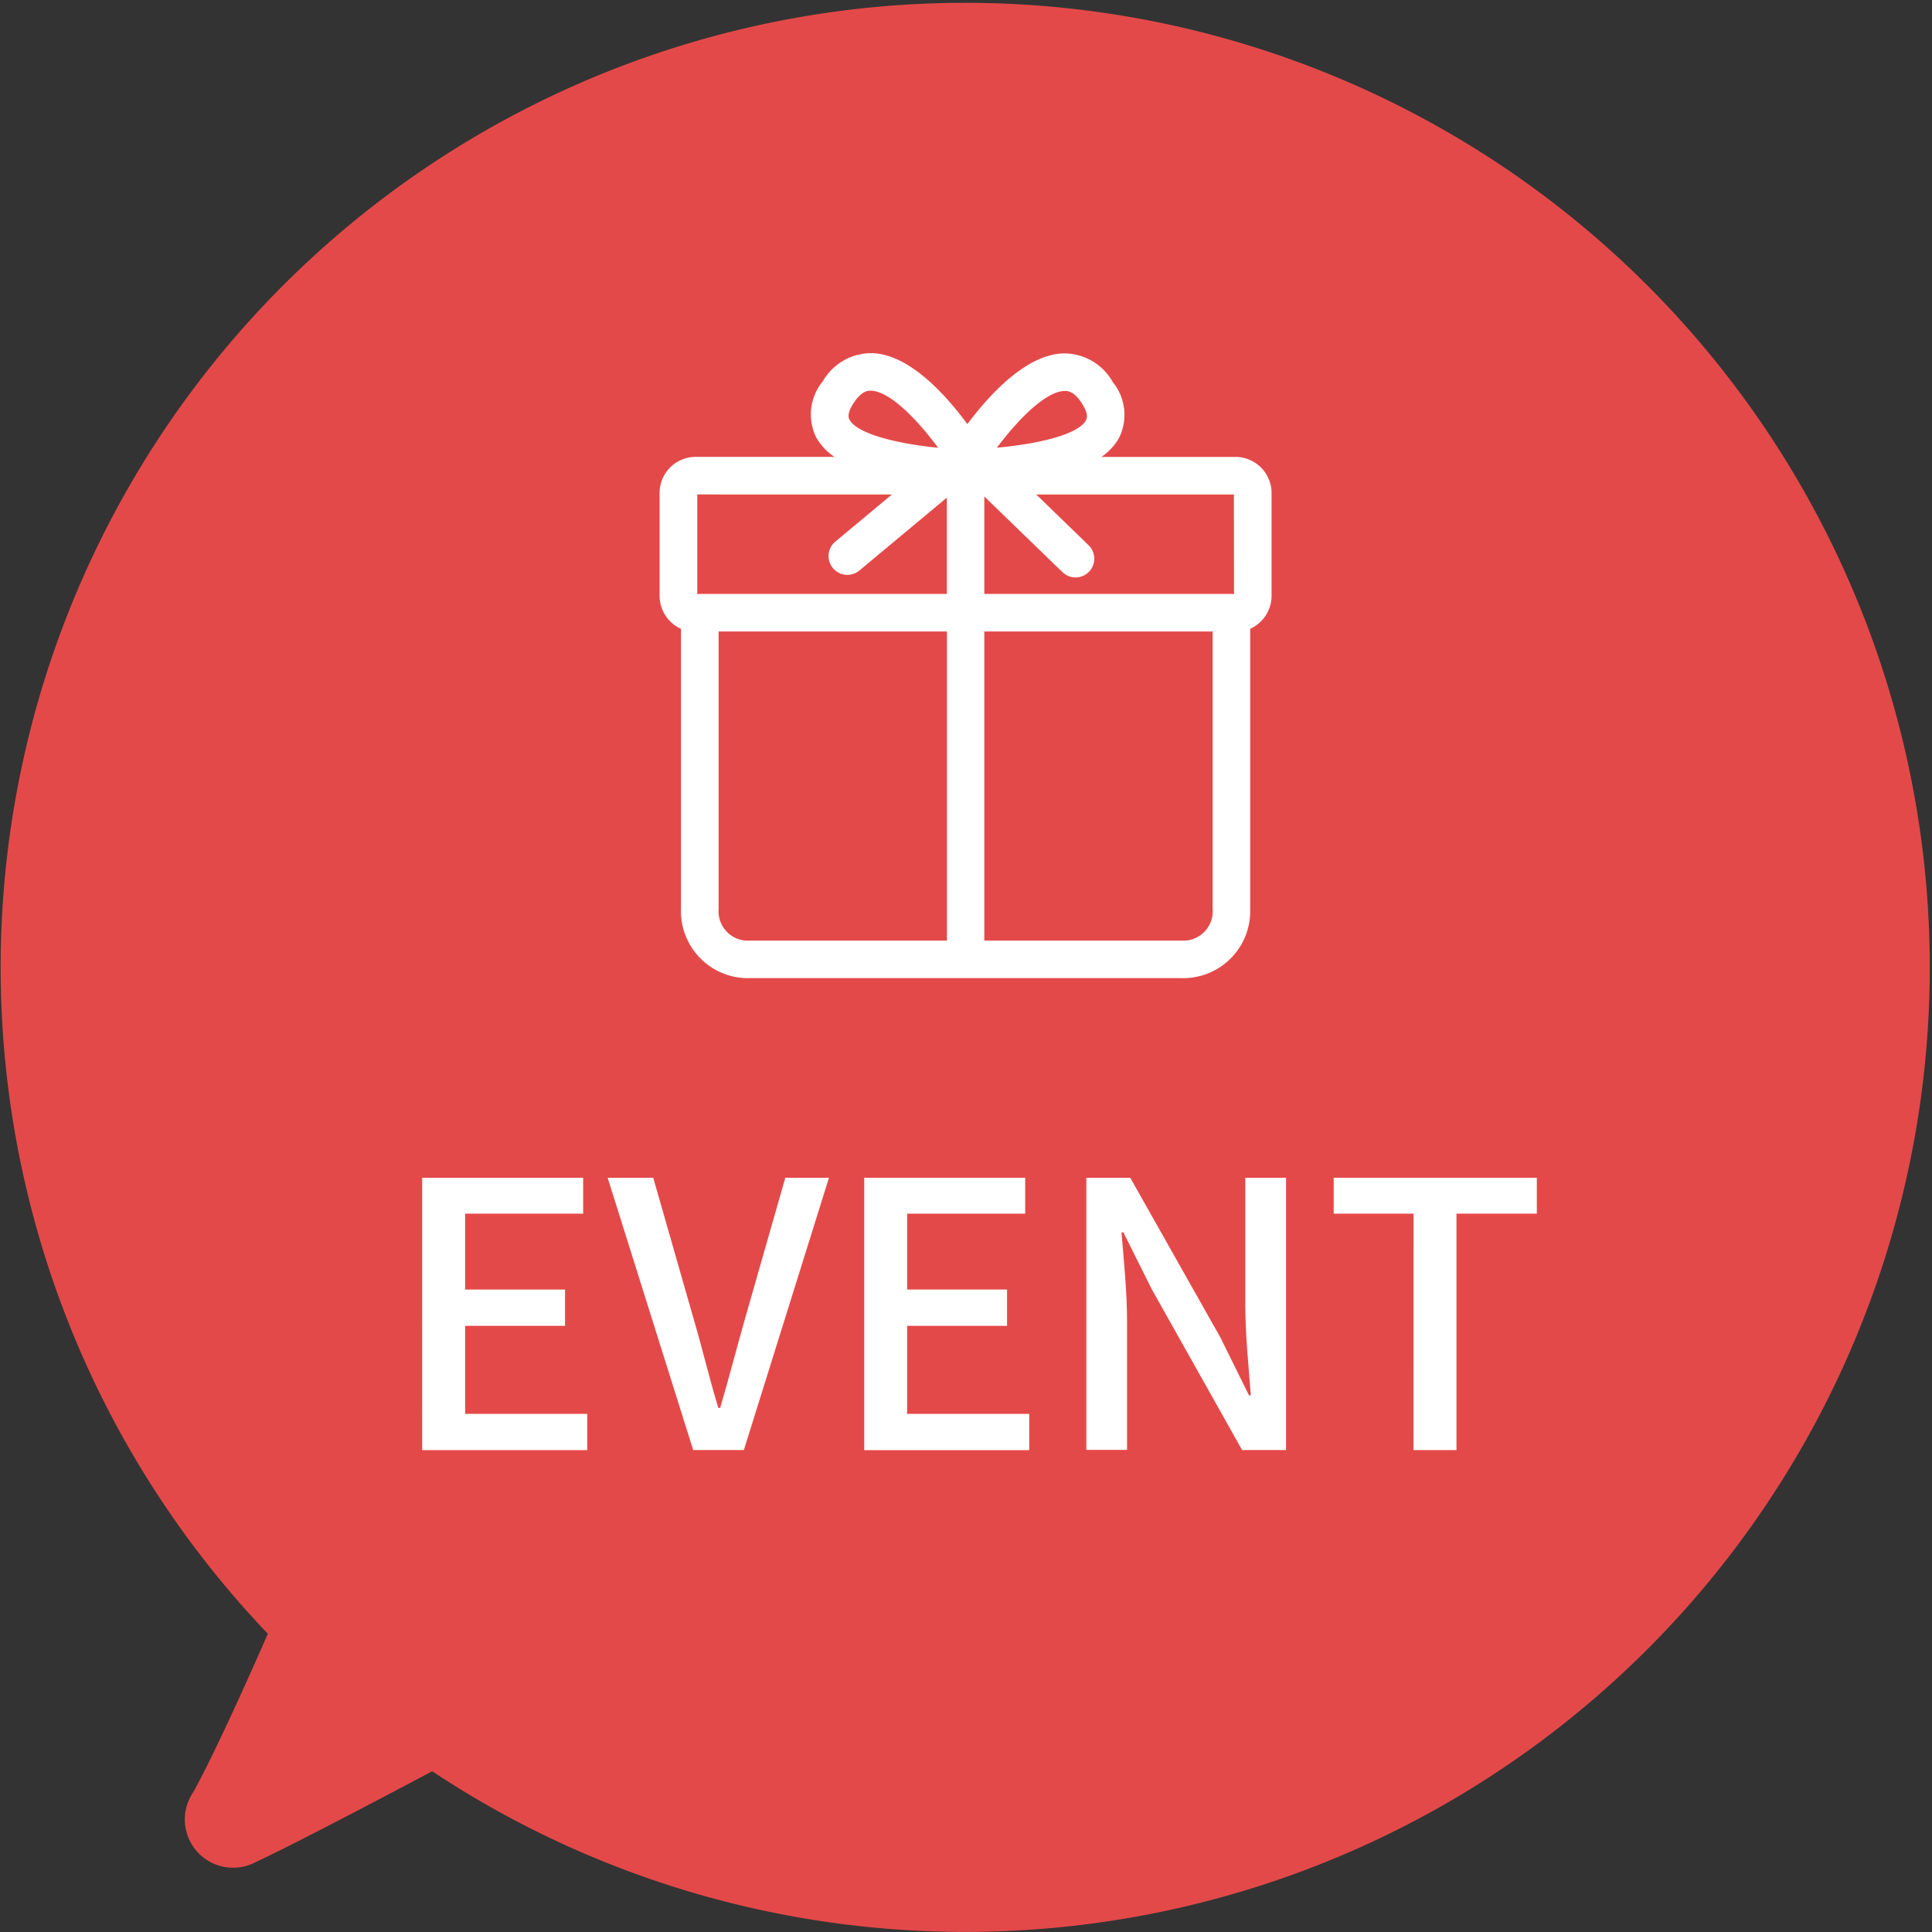 <svg xmlns="http://www.w3.org/2000/svg" width="44" height="44" viewBox="0 0 44 44">
    <rect x="0" y="0" width="44" height="44" fill="#333333" stroke="none"/>
    <defs>
        <style>
            .cls-2{fill:#fff}
        </style>
    </defs>
    <g id="main_event_icon" transform="translate(-298 -137)">
        <path id="합치기_5" fill="#e44949" d="M9.843 40.339c-.421.224-3.062 1.626-4 2.059A1.1 1.1 0 0 1 4.4 40.817c.49-.875 1.392-2.9 1.7-3.61a21.967 21.967 0 1 1 3.741 3.131z" transform="translate(298 137)"/>
        <path id="패스_1851" d="M6494.52 7162.961h-3.053a1.305 1.305 0 0 0 .4-.43 1.18 1.18 0 0 0-.141-1.274 1.27 1.27 0 0 0-1.118-.653c-.837.018-1.667.907-2.194 1.609-.522-.706-1.337-1.589-2.167-1.615a1.274 1.274 0 0 0-1.125.641 1.183 1.183 0 0 0-.153 1.272 1.314 1.314 0 0 0 .418.449h-3.16a.822.822 0 0 0-.822.822v2.343a.822.822 0 0 0 .487.75v6.38a1.526 1.526 0 0 0 1.575 1.576h9.811a1.526 1.526 0 0 0 1.577-1.576v-6.38a.824.824 0 0 0 .487-.75v-2.343a.823.823 0 0 0-.822-.821zm-.033 3.126a.316.316 0 0 0-.058-.006h-5.629v-2.219l1.771 1.714a.427.427 0 1 0 .594-.613l-1.181-1.146h4.5zm-3.858-4.628h.014c.064 0 .205.016.371.269.116.175.15.309.1.4-.179.331-1.125.542-2.027.623.494-.658 1.113-1.282 1.542-1.292zm-4.793.258c.164-.246.3-.264.369-.264h.017c.424.014 1.042.644 1.527 1.3-.9-.089-1.845-.31-2.02-.642-.047-.086-.012-.219.106-.394zm.859 2.1l-1.288 1.073a.428.428 0 0 0 .548.658l1.992-1.66v2.193h-5.625a.342.342 0 0 0-.059.006v-2.271zm-3.946 9.439v-6.32h5.2v7.04h-4.478a.669.669 0 0 1-.722-.72zm10.531.72h-4.48v-7.04h5.2v6.32a.669.669 0 0 1-.72.72z" class="cls-2" transform="translate(-6168.383 -7015.555)"/>
        <g id="그룹_741" transform="translate(-5945.485 -6912.584)">
            <path id="패스_1852" d="M6253.1 7076.407h3.666v.817h-2.688v1.728h2.275v.827h-2.275v2.005h2.781v.826h-3.759z" class="cls-2"/>
            <path id="패스_1853" d="M6259.112 7076.407h1.038l.919 3.211c.21.708.345 1.315.564 2.03h.042c.211-.715.362-1.322.565-2.03l.918-3.211h.994l-1.938 6.2h-1.154z" class="cls-2" transform="translate(-1.788)"/>
            <path id="패스_1854" d="M6267.428 7076.407h3.666v.817h-2.689v1.728h2.276v.827h-2.276v2.005h2.781v.826h-3.758z" class="cls-2" transform="translate(-4.261)"/>
            <path id="패스_1855" d="M6274.627 7076.407h1l2.055 3.641.649 1.315h.042c-.05-.641-.126-1.391-.126-2.064v-2.891h.928v6.2h-1l-2.056-3.658-.649-1.3h-.042c.051.64.126 1.356.126 2.03v2.924h-.927z" class="cls-2" transform="translate(-6.401)"/>
            <path id="패스_1856" d="M6284.464 7077.224h-1.819v-.817h4.626v.817h-1.83v5.385h-.978z" class="cls-2" transform="translate(-8.786)"/>
        </g>
    </g>
</svg>
